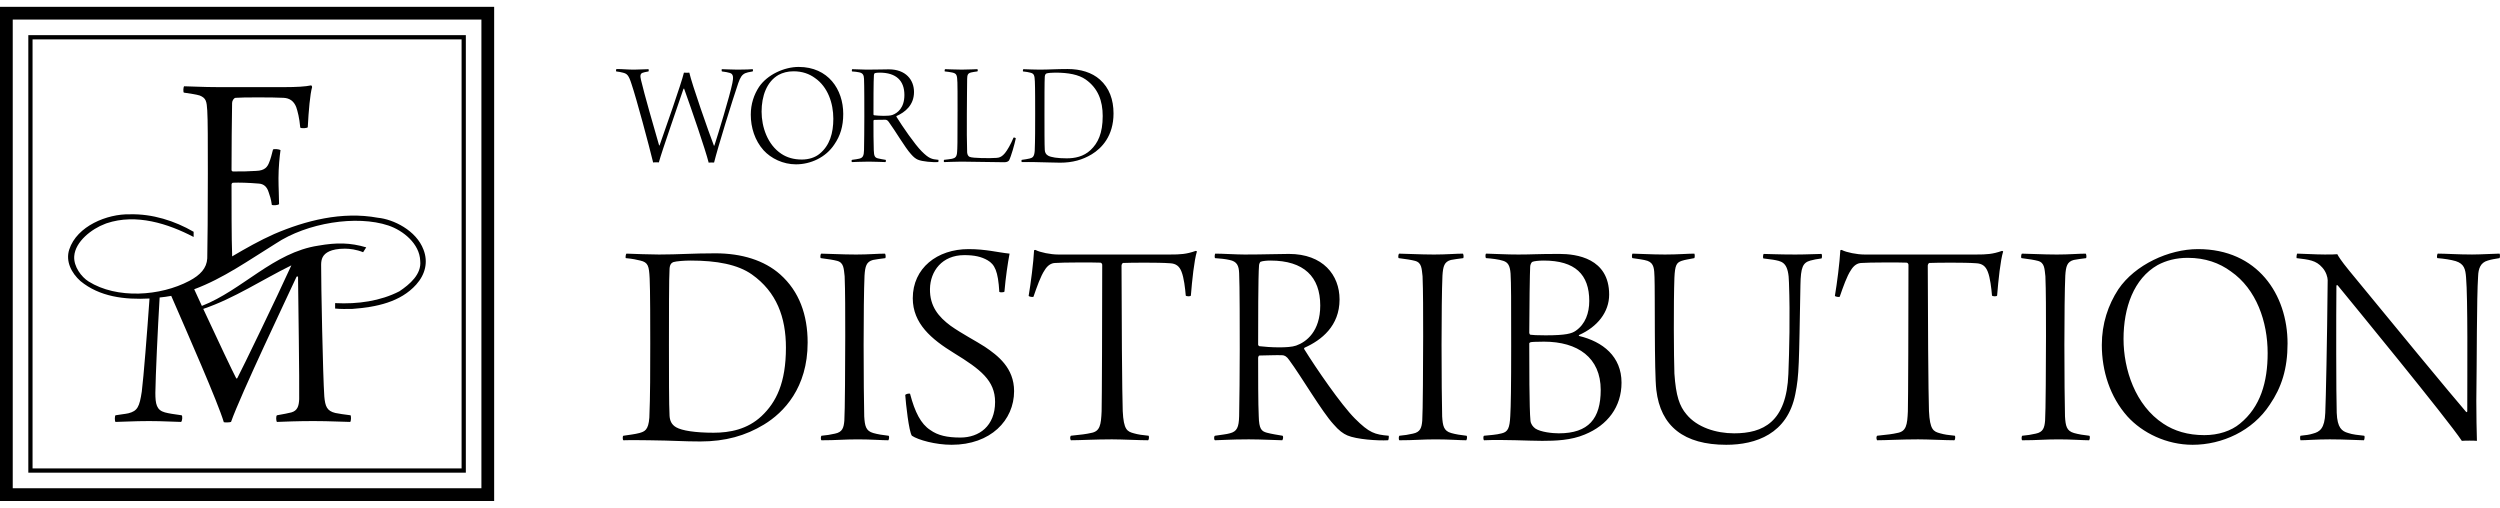 <?xml version="1.0" encoding="utf-8"?>
<!-- Generator: Adobe Illustrator 16.0.3, SVG Export Plug-In . SVG Version: 6.00 Build 0)  -->
<!DOCTYPE svg PUBLIC "-//W3C//DTD SVG 1.1//EN" "http://www.w3.org/Graphics/SVG/1.1/DTD/svg11.dtd">
<svg version="1.1" id="Warstwa_1" xmlns="http://www.w3.org/2000/svg" xmlns:xlink="http://www.w3.org/1999/xlink" x="0px" y="0px"
	 width="320px" height="65px" viewBox="0 0 320 65" enable-background="new 0 0 320 65" xml:space="preserve">
<g>
	<path d="M80.106,33.042c0.85,0.077,1.39,0.193,1.853,0.31c1.003,0.231,1.119,0.694,1.196,2.276
		c0.077,1.351,0.077,6.368,0.077,8.298c0,3.203,0,6.947-0.116,9.532c-0.116,1.621-0.618,1.776-1.274,1.969
		c-0.579,0.154-1.273,0.231-2.045,0.348c-0.116,0-0.116,0.54,0,0.579c0.887-0.039,2.855,0,3.28,0
		c3.281,0.038,4.362,0.154,6.561,0.154c3.204,0,5.79-0.733,8.144-2.162c2.547-1.543,5.596-4.708,5.596-10.497
		c0-3.551-1.081-6.561-3.512-8.722c-2.045-1.814-4.939-2.702-8.297-2.702c-3.011,0-4.67,0.154-7.217,0.154
		c-1.004,0-3.203-0.077-4.168-0.115C80.106,32.502,80.03,32.966,80.106,33.042L80.106,33.042z M85.703,53.227
		c-0.078-1.235-0.078-5.596-0.078-9.107c0-3.358,0-8.8,0.078-9.727c0.038-0.617,0.309-0.771,0.501-0.849
		c0.386-0.115,1.39-0.192,2.2-0.192c3.358,0,6.021,0.501,7.834,1.775c3.165,2.238,4.361,5.479,4.361,9.378
		c0,4.477-1.235,6.985-3.126,8.761c-1.814,1.698-4.053,2.123-6.136,2.123c-2.355,0-4.053-0.271-4.786-0.695
		C85.935,54.346,85.741,53.806,85.703,53.227L85.703,53.227z M105.065,33.042c0.926,0.116,1.66,0.231,2.084,0.348
		c0.888,0.231,0.849,1.042,0.965,1.969c0.077,1.774,0.077,4.785,0.077,7.68c0,3.203-0.039,9.88-0.116,10.807
		c-0.077,0.887-0.231,1.466-1.197,1.659c-0.463,0.116-1.196,0.232-1.736,0.271c-0.077,0.077-0.116,0.463,0,0.579
		c2.007,0,2.778-0.116,4.669-0.116c1.698,0,3.088,0.116,3.898,0.116c0.077-0.077,0.154-0.464,0.038-0.579
		c-0.732-0.077-1.428-0.193-1.968-0.348c-0.965-0.27-1.081-0.927-1.158-2.122c-0.039-1.274-0.077-5.558-0.077-9.186
		c0-3.358,0.038-7.218,0.115-8.838c0.078-1.197,0.231-1.776,1.081-2.008c0.347-0.076,1.003-0.154,1.582-0.231
		c0.077-0.116,0.039-0.463-0.038-0.578c-0.927,0-2.084,0.115-3.706,0.115c-1.775,0-3.782-0.115-4.477-0.115
		C105.027,32.54,104.949,32.966,105.065,33.042L105.065,33.042z M116.489,50.409c-0.078-0.077-0.54,0-0.617,0.154
		c0.077,1.12,0.463,4.671,0.849,5.211c0.811,0.54,3.01,1.158,5.094,1.158c4.979,0,7.989-3.127,7.989-6.87
		c0-2.972-2.084-4.555-3.744-5.674c-1.119-0.732-2.933-1.659-4.4-2.701c-1.505-1.119-2.663-2.471-2.624-4.709
		c0.039-2.276,1.543-4.322,4.4-4.322c1.273,0,2.161,0.193,2.971,0.656c0.926,0.54,1.351,1.39,1.505,4.053
		c0.077,0.076,0.579,0.076,0.656-0.039c0.154-1.813,0.424-3.628,0.656-4.862c-1.543-0.155-3.01-0.579-5.249-0.579
		c-4.014,0-7.14,2.432-7.14,6.29c0,3.242,2.393,5.249,5.287,7.024c3.397,2.085,5.249,3.513,5.249,6.253
		c0,3.087-2.045,4.554-4.438,4.554c-1.699,0-2.895-0.27-3.859-0.965C117.878,54.269,117.106,52.764,116.489,50.409L116.489,50.409z
		 M147.028,55.774c-0.811-0.077-1.351-0.154-1.891-0.309c-0.849-0.231-1.312-0.425-1.428-2.856
		c-0.077-1.813-0.154-13.083-0.154-18.602c0-0.116,0.077-0.31,0.193-0.348c0.964-0.039,4.477-0.077,6.021,0.038
		c0.772,0.039,1.197,0.386,1.466,1.081c0.309,0.771,0.464,2.122,0.541,3.049c0.038,0.115,0.617,0.154,0.656,0
		c0.154-1.93,0.424-4.516,0.772-5.635c0-0.038-0.116-0.077-0.154-0.077c-1.197,0.424-1.968,0.463-3.281,0.463H135.45
		c-0.964,0-2.316-0.271-2.895-0.579c-0.077-0.038-0.193,0.039-0.193,0.039c-0.077,1.544-0.424,4.245-0.694,5.828
		c0.038,0.115,0.541,0.192,0.617,0.115c0.425-1.235,0.926-2.663,1.428-3.396c0.348-0.578,0.811-0.926,1.389-0.926
		c0.811-0.077,5.017-0.077,5.751-0.039c0.077,0,0.231,0.116,0.231,0.271c0,6.252-0.039,17.638-0.077,18.756
		c-0.078,1.737-0.193,2.587-1.39,2.779c-0.463,0.115-1.312,0.231-2.547,0.348c-0.116,0.115-0.116,0.424,0,0.579
		c1.119,0,3.126-0.116,5.249-0.116c1.312,0,3.512,0.116,4.631,0.116C147.067,56.314,147.105,55.89,147.028,55.774L147.028,55.774z
		 M155.522,33.042c0.656,0.039,1.351,0.116,1.853,0.231c0.965,0.193,1.197,0.734,1.235,1.698c0.077,1.39,0.077,7.449,0.077,9.688
		c0,2.046-0.039,7.564-0.077,8.606c-0.039,1.428-0.27,1.969-1.197,2.2c-0.386,0.115-1.119,0.192-1.891,0.309
		c-0.154,0.038-0.154,0.54,0,0.579c0.579,0,1.93-0.116,4.323-0.116c1.621,0,3.783,0.116,4.284,0.116
		c0.116-0.116,0.155-0.502,0.039-0.579c-0.695-0.116-1.428-0.232-2.007-0.386c-0.695-0.193-1.004-0.464-1.042-2.123
		c-0.078-1.428-0.078-5.442-0.078-7.487c0-0.077,0.078-0.271,0.155-0.271c0.655,0,2.276-0.077,2.933-0.038
		c0.271,0,0.579,0.154,0.888,0.617c1.544,2.084,4.207,6.639,5.673,8.221c0.695,0.811,1.235,1.196,1.776,1.429
		c1.157,0.501,3.859,0.693,5.21,0.617c0.077-0.039,0.115-0.502,0.077-0.579c-1.775-0.154-2.471-0.348-4.323-2.2
		c-1.774-1.775-4.978-6.445-6.483-8.876c-0.038-0.039-0.038-0.116,0.039-0.193c2.161-0.965,4.477-2.779,4.477-6.175
		c0-3.127-2.123-5.828-6.483-5.828c-1.351,0-3.127,0.077-5.674,0.077c-1.042,0-2.817-0.115-3.744-0.115
		C155.483,32.502,155.445,32.966,155.522,33.042L155.522,33.042z M162.624,33.352c4.284,0,6.367,2.083,6.367,5.75
		c0,3.319-1.774,4.67-3.086,5.133c-0.966,0.348-3.436,0.231-4.709,0.077c-0.039,0-0.155-0.115-0.155-0.192
		c0-2.548,0-8.838,0.116-10.15c0-0.154,0.116-0.425,0.193-0.464C161.659,33.39,162.199,33.352,162.624,33.352L162.624,33.352z
		 M179.038,33.042c0.927,0.116,1.659,0.231,2.083,0.348c0.889,0.231,0.85,1.042,0.966,1.969c0.077,1.774,0.077,4.785,0.077,7.68
		c0,3.203-0.039,9.88-0.116,10.807c-0.077,0.887-0.231,1.466-1.196,1.659c-0.463,0.116-1.196,0.232-1.736,0.271
		c-0.077,0.077-0.116,0.463,0,0.579c2.006,0,2.778-0.116,4.67-0.116c1.698,0,3.088,0.116,3.898,0.116
		c0.076-0.077,0.153-0.464,0.038-0.579c-0.733-0.077-1.428-0.193-1.969-0.348c-0.965-0.27-1.08-0.927-1.157-2.122
		c-0.039-1.274-0.077-5.558-0.077-9.186c0-3.358,0.038-7.218,0.115-8.838c0.077-1.197,0.231-1.776,1.081-2.008
		c0.348-0.076,1.003-0.154,1.582-0.231c0.077-0.116,0.039-0.463-0.038-0.578c-0.927,0-2.084,0.115-3.705,0.115
		c-1.775,0-3.782-0.115-4.478-0.115C178.999,32.54,178.922,32.966,179.038,33.042L179.038,33.042z M190.226,33.042
		c0.617,0.039,1.659,0.155,2.2,0.348c0.579,0.193,0.85,0.579,0.926,1.621c0.078,1.351,0.078,3.28,0.078,9.263
		c0,5.249-0.039,7.718-0.116,8.992c-0.077,1.544-0.309,2.007-1.081,2.2c-0.694,0.192-1.543,0.231-2.276,0.309
		c-0.116,0.038-0.116,0.502,0,0.579c2.47-0.116,5.712,0.076,7.449,0.076c1.735,0,3.704-0.076,5.44-0.81
		c2.934-1.196,4.709-3.551,4.709-6.639c0-3.357-2.394-5.249-5.442-5.981c-0.038-0.039-0.038-0.078,0-0.116
		c2.354-1.042,3.859-2.934,3.859-5.172c0-4.67-4.206-5.21-6.367-5.21c-2.972,0-3.396,0.077-5.249,0.077
		c-1.621,0-2.547-0.077-4.13-0.115C190.11,32.502,190.11,33.004,190.226,33.042L190.226,33.042z M197.597,33.352
		c4.015,0,5.828,1.775,5.828,5.171c0,1.544-0.501,2.972-1.736,3.82c-0.501,0.348-1.235,0.579-3.859,0.579
		c-1.196,0-1.621-0.038-1.93-0.076c-0.077,0-0.154-0.155-0.154-0.231c0-3.012,0.077-7.951,0.115-8.453
		c0-0.231,0.116-0.578,0.31-0.656C196.362,33.429,196.902,33.352,197.597,33.352L197.597,33.352z M199.527,55.466
		c-0.811,0-2.315-0.155-3.011-0.618c-0.309-0.231-0.578-0.579-0.617-1.003c-0.154-1.467-0.154-7.487-0.154-9.88
		c0-0.077,0.077-0.116,0.154-0.155c0.115-0.038,0.617-0.077,1.737-0.077c4.322,0,7.255,2.046,7.255,6.176
		C204.892,53.574,203.348,55.466,199.527,55.466L199.527,55.466z M208.959,33.042c0.502,0.077,1.505,0.193,1.93,0.348
		c0.849,0.309,0.849,1.081,0.888,2.085c0.077,1.967-0.039,12.156,0.231,14.434c0.54,4.67,3.551,7.024,8.953,7.024
		c3.783,0,7.835-1.391,8.838-6.484c0.503-2.509,0.464-3.743,0.657-13.971c0.038-2.277,0.309-2.856,1.273-3.126
		c0.386-0.116,0.849-0.193,1.428-0.271c0.077-0.077,0.077-0.502,0-0.579c-0.579,0-1.853,0.077-3.358,0.077
		c-2.237,0-3.512-0.077-4.052-0.077c-0.077,0.077-0.115,0.502-0.038,0.579c0.772,0.116,1.08,0.116,1.621,0.231
		c0.926,0.192,1.62,0.463,1.659,2.895c0.154,4.207,0.038,8.723-0.077,11.656c-0.231,6.174-3.242,7.603-6.946,7.603
		c-2.316,0-4.748-0.772-6.099-2.432c-0.888-1.043-1.351-2.354-1.543-5.211c-0.078-2.045-0.116-9.107,0-12.272
		c0.076-1.621,0.27-1.93,0.925-2.161c0.464-0.154,0.85-0.192,1.622-0.348c0.077-0.076,0.077-0.502,0-0.578
		c-0.812,0-2.084,0.115-3.744,0.115c-1.698,0-3.666-0.115-4.168-0.115C208.882,32.54,208.844,32.966,208.959,33.042L208.959,33.042z
		 M250.228,55.774c-0.811-0.077-1.351-0.154-1.892-0.309c-0.849-0.231-1.312-0.425-1.428-2.856
		c-0.077-1.813-0.154-13.083-0.154-18.602c0-0.116,0.077-0.31,0.192-0.348c0.966-0.039,4.478-0.077,6.021,0.038
		c0.772,0.039,1.197,0.386,1.467,1.081c0.31,0.771,0.463,2.122,0.541,3.049c0.038,0.115,0.617,0.154,0.656,0
		c0.154-1.93,0.424-4.516,0.771-5.635c0-0.038-0.116-0.077-0.154-0.077c-1.196,0.424-1.969,0.463-3.281,0.463h-14.317
		c-0.965,0-2.315-0.271-2.895-0.579c-0.077-0.038-0.193,0.039-0.193,0.039c-0.077,1.544-0.425,4.245-0.695,5.828
		c0.039,0.115,0.541,0.192,0.618,0.115c0.425-1.235,0.926-2.663,1.428-3.396c0.348-0.578,0.811-0.926,1.39-0.926
		c0.811-0.077,5.017-0.077,5.751-0.039c0.077,0,0.23,0.116,0.23,0.271c0,6.252-0.038,17.638-0.077,18.756
		c-0.076,1.737-0.192,2.587-1.389,2.779c-0.463,0.115-1.313,0.231-2.547,0.348c-0.116,0.115-0.116,0.424,0,0.579
		c1.119,0,3.125-0.116,5.249-0.116c1.312,0,3.512,0.116,4.631,0.116C250.266,56.314,250.305,55.89,250.228,55.774L250.228,55.774z
		 M258.76,33.042c0.926,0.116,1.66,0.231,2.084,0.348c0.888,0.231,0.85,1.042,0.966,1.969c0.077,1.774,0.077,4.785,0.077,7.68
		c0,3.203-0.039,9.88-0.116,10.807c-0.077,0.887-0.231,1.466-1.196,1.659c-0.464,0.116-1.196,0.232-1.737,0.271
		c-0.077,0.077-0.115,0.463,0,0.579c2.007,0,2.779-0.116,4.671-0.116c1.698,0,3.086,0.116,3.897,0.116
		c0.077-0.077,0.154-0.464,0.038-0.579c-0.733-0.077-1.427-0.193-1.968-0.348c-0.965-0.27-1.081-0.927-1.157-2.122
		c-0.039-1.274-0.078-5.558-0.078-9.186c0-3.358,0.039-7.218,0.116-8.838c0.077-1.197,0.231-1.776,1.081-2.008
		c0.347-0.076,1.003-0.154,1.582-0.231c0.077-0.116,0.038-0.463-0.039-0.578c-0.926,0-2.084,0.115-3.704,0.115
		c-1.776,0-3.782-0.115-4.478-0.115C258.722,32.54,258.645,32.966,258.76,33.042L258.76,33.042z M280.65,56.933
		c3.782,0,7.681-1.775,9.88-5.134c1.506-2.2,2.277-4.593,2.277-7.834c0-6.291-3.859-12.08-11.463-12.08
		c-3.743,0-8.066,2.007-10.188,5.133c-1.313,2.006-2.123,4.399-2.123,7.14c0,3.319,1.042,6.639,3.281,9.147
		C274.244,55.427,277.332,56.933,280.65,56.933L280.65,56.933z M282.155,55.697c-2.122,0-3.859-0.54-5.248-1.467
		c-3.59-2.354-5.095-6.946-5.095-10.845c0-4.015,1.313-7.72,4.361-9.456c1.08-0.578,2.354-0.926,3.859-0.926
		c2.238,0,4.052,0.656,5.519,1.736c3.28,2.277,4.708,6.445,4.708,10.459c0,3.706-0.926,6.908-3.551,9.031
		C285.591,55.157,283.969,55.697,282.155,55.697L282.155,55.697z M293.969,33.042c1.582,0.193,2.47,0.271,3.28,1.197
		c0.502,0.54,0.694,1.273,0.694,1.62c-0.076,8.105-0.231,15.207-0.308,16.981c-0.078,2.007-0.695,2.432-1.583,2.663
		c-0.502,0.154-0.85,0.193-1.582,0.271c-0.078,0.038-0.078,0.502,0,0.579c0.771,0,2.007-0.116,3.743-0.116
		c1.969,0,3.628,0.116,4.361,0.116c0.077-0.039,0.154-0.541,0.038-0.579c-0.694-0.077-1.505-0.154-2.045-0.348
		c-0.811-0.231-1.39-0.655-1.467-2.586c-0.077-2.238-0.077-12.466-0.039-16.286c0-0.038,0.116-0.077,0.155-0.038
		c1.736,2.122,13.971,17.02,15.9,19.913c0.387-0.038,1.582-0.038,1.93,0c-0.038-1.195-0.077-3.357-0.077-5.094
		c0.077-5.171,0.039-13.161,0.231-16.017c0.038-0.888,0.271-1.698,1.235-1.968c0.501-0.154,0.811-0.193,1.505-0.31
		c0.077-0.076,0.077-0.502,0-0.578c-0.425,0-2.432,0.115-3.513,0.115c-1.813,0-3.434-0.115-4.399-0.115
		c-0.076,0.076-0.154,0.502-0.038,0.578c0.888,0.077,1.698,0.193,2.354,0.387c1.08,0.347,1.234,1.042,1.312,2.084
		c0.232,2.701,0.154,11.964,0.154,17.174l-0.115,0.077c-1.39-1.582-10.536-12.658-15.014-18.139
		c-1.042-1.273-1.39-1.853-1.505-2.085c-0.347,0.039-0.849,0.039-1.621,0.039c-1.196,0-2.972-0.115-3.512-0.115
		C293.969,32.54,293.931,32.966,293.969,33.042L293.969,33.042z"/>
	<path d="M0,64.126h63.252V0.874H0V64.126L0,64.126z M61.621,62.496H1.63V2.504h59.991V62.496L61.621,62.496z"/>
	<path d="M59.627,4.499H3.625v56.003h56.002V4.499L59.627,4.499z M59.083,59.958H4.167V5.042h54.916V59.958L59.083,59.958z"/>
	<path d="M10.293,35.974c2.461,2.021,5.647,2.403,8.845,2.235c-0.303,4.307-0.751,10.028-0.99,11.916
		c-0.295,1.959-0.555,2.477-1.7,2.772c-0.481,0.111-1.072,0.147-1.664,0.259c-0.111,0.111-0.111,0.739,0,0.851
		c0.666,0,2.366-0.111,4.289-0.111c1.848,0,3.364,0.111,4.103,0.111c0.147-0.074,0.221-0.739,0.074-0.851
		c-1.035-0.147-1.589-0.221-2.144-0.369c-1.072-0.296-1.22-1.072-1.22-2.514c0.029-2.159,0.304-8.146,0.547-12.193
		c0.502-0.055,1.002-0.111,1.486-0.208c2.096,4.828,5.986,13.647,6.729,16.171c0.148,0.038,0.776,0.038,0.924-0.036
		c1.22-3.476,7.319-16.265,8.391-18.594c0.074-0.037,0.148-0.037,0.185,0c0.037,3.216,0.185,13.271,0.148,15.673
		c-0.037,0.888-0.222,1.479-0.998,1.701c-0.443,0.11-0.998,0.222-1.848,0.369c-0.148,0.111-0.111,0.739,0,0.851
		c0.924-0.037,2.662-0.111,4.658-0.111c2.181,0,3.881,0.111,4.731,0.111c0.111-0.185,0.111-0.703,0.037-0.851
		c-0.85-0.111-1.442-0.185-1.959-0.296c-1.072-0.259-1.293-0.85-1.405-2.106c-0.185-2.625-0.417-14.563-0.407-16.856
		c0.003-0.736,0.19-1.337,1.052-1.732c0.404-0.186,1.08-0.337,1.984-0.336c0.63,0.001,1.502,0.107,2.338,0.455l0.398-0.623
		c-2.047-0.607-3.775-0.633-6.127-0.22c-5.734,0.858-9.725,5.689-14.911,7.714c-0.332-0.717-0.66-1.432-0.981-2.132
		c3.728-1.385,7.039-3.747,10.425-5.842c4.017-2.677,10.372-3.674,14.426-2.318c1.894,0.634,4.005,2.333,4.079,4.527
		c0.186,1.709-1.334,3.006-2.673,3.899c-2.417,1.241-5.307,1.662-8.22,1.509v0.695c0.726,0.078,1.464,0.055,2.21,0.046
		c3.049-0.223,6.163-0.868,8.174-3.121c1.155-1.293,1.544-2.875,0.931-4.456c-0.931-2.491-3.888-3.905-5.84-4.09
		c-4.61-0.854-9.296,0.372-13.275,2.082c-1.855,0.824-3.625,1.828-5.382,2.862c0.001-0.104,0.001-0.231-0.004-0.39
		c-0.073-1.627-0.073-6.561-0.073-8.815c0-0.074,0.073-0.223,0.185-0.223c0.776-0.036,2.017,0,3.311,0.111
		c0.591,0.037,1.035,0.37,1.257,1.109c0.148,0.443,0.296,0.813,0.407,1.626c0.185,0.074,0.813,0.037,0.924-0.11
		c0-0.925-0.074-2.07-0.074-3.327c0-1.331,0.148-2.81,0.259-3.586c-0.148-0.11-0.813-0.185-0.961-0.074
		c-0.148,0.592-0.295,1.184-0.481,1.627c-0.221,0.592-0.555,1.072-1.664,1.109c-1.146,0.073-1.684,0.073-2.978,0.073
		c-0.074,0-0.185-0.073-0.185-0.185c0-2.514,0.037-6.728,0.073-8.576c0-0.258,0.186-0.628,0.444-0.665
		c0.74-0.074,4.879-0.074,6.136,0c0.813,0.037,1.331,0.443,1.626,1.183c0.185,0.555,0.407,1.368,0.518,2.625
		c0.148,0.147,0.887,0.073,0.961-0.037c0.11-2.106,0.295-4.251,0.555-5.139c0-0.073-0.038-0.222-0.148-0.222
		c-0.666,0.148-1.849,0.222-3.438,0.222h-8.391c-2.034,0-3.696-0.11-4.399-0.11c-0.111,0.074-0.148,0.739-0.037,0.813
		c0.961,0.148,1.552,0.223,2.033,0.37c0.813,0.333,0.887,0.739,0.96,1.922c0.075,1.146,0.075,4.066,0.075,8.096
		c0,4.251-0.037,9.535-0.075,10.829c-0.069,1.249-0.888,2.135-2.292,2.877c-3.715,1.969-9.288,2.348-12.905,0.074
		c-0.896-0.563-1.925-1.894-1.831-3.23c0.13-1.872,2.242-3.508,3.951-4.14l0.187-0.073c3.79-1.276,7.873,0.045,11.146,1.752v-0.664
		c-2.427-1.405-5.268-2.314-8.184-2.238c-2.864-0.063-6.751,1.491-7.736,4.501C8.36,33.474,9.177,34.972,10.293,35.974
		L10.293,35.974z M37.295,33.965c-1.833,4.042-6.318,13.306-6.913,14.423c-0.037,0.074-0.11,0.074-0.147,0.037
		c-0.364-0.68-2.291-4.724-4.219-8.886C30,38.185,33.533,35.813,37.295,33.965L37.295,33.965z"/>
	<path d="M78.877,9.144c0.327,0.039,0.558,0.077,0.845,0.154c0.539,0.134,0.749,0.308,1.114,1.46
		c0.615,1.806,2.248,7.896,2.767,10.047c0.096-0.038,0.653-0.038,0.73-0.019c0.384-1.441,2.517-7.492,3.151-9.414l0.077-0.038
		c0.999,2.785,2.728,7.818,3.151,9.49c0.096-0.038,0.615-0.02,0.691-0.02c0.442-1.806,2.363-8.05,3.093-10.162
		c0.269-0.769,0.48-1.076,0.884-1.269c0.173-0.076,0.48-0.153,0.96-0.23c0.058-0.038,0.058-0.25,0-0.288
		c-0.365,0.02-0.807,0.058-1.94,0.058c-0.711,0-1.614-0.058-1.999-0.058c-0.057,0.038-0.038,0.231,0,0.288
		c0.5,0.058,0.73,0.115,1.019,0.192c0.48,0.135,0.461,0.614,0.327,1.287c-0.346,1.71-1.844,6.59-2.305,8.011
		c-0.02,0-0.039,0.02-0.058,0.02c-0.653-1.69-2.843-7.935-3.15-9.355c-0.096,0.019-0.557,0.019-0.691,0
		c-0.327,1.402-2.498,7.53-3.112,9.298c-0.02,0.02-0.058,0.02-0.058,0.038c-0.691-2.382-1.902-6.589-2.325-8.395
		c-0.153-0.597-0.058-0.827,0.211-0.923c0.192-0.076,0.289-0.076,0.749-0.173c0.039-0.038,0.039-0.25,0-0.288
		c-0.403,0.02-0.902,0.038-1.844,0.058c-0.826,0-1.479-0.077-2.248-0.077C78.839,8.875,78.839,9.105,78.877,9.144L78.877,9.144z
		 M101.882,21.035c1.883,0,3.824-0.883,4.919-2.555c0.75-1.096,1.133-2.286,1.133-3.899c0-3.132-1.92-6.014-5.706-6.014
		c-1.863,0-4.015,0.999-5.071,2.555c-0.653,1-1.057,2.19-1.057,3.555c0,1.652,0.519,3.305,1.633,4.553
		C98.694,20.286,100.231,21.035,101.882,21.035L101.882,21.035z M102.632,20.421c-1.057,0-1.92-0.269-2.612-0.729
		c-1.787-1.173-2.536-3.458-2.536-5.399c0-1.997,0.653-3.842,2.171-4.706c0.538-0.288,1.171-0.461,1.92-0.461
		c1.115,0,2.017,0.326,2.748,0.864c1.633,1.133,2.343,3.208,2.343,5.206c0,1.845-0.461,3.438-1.767,4.496
		C104.342,20.152,103.535,20.421,102.632,20.421L102.632,20.421z M109.058,9.144c0.327,0.02,0.672,0.058,0.922,0.115
		c0.48,0.097,0.595,0.365,0.615,0.846c0.039,0.691,0.039,3.707,0.039,4.822c0,1.018-0.02,3.765-0.039,4.284
		c-0.02,0.711-0.134,0.979-0.596,1.095c-0.192,0.058-0.558,0.096-0.941,0.153c-0.077,0.02-0.077,0.269,0,0.289
		c0.288,0,0.961-0.059,2.152-0.059c0.807,0,1.883,0.059,2.132,0.059c0.058-0.059,0.077-0.25,0.019-0.289
		c-0.346-0.058-0.71-0.115-0.999-0.191c-0.346-0.097-0.5-0.231-0.519-1.057c-0.038-0.712-0.038-2.709-0.038-3.728
		c0-0.038,0.038-0.134,0.077-0.134c0.327,0,1.134-0.039,1.46-0.02c0.134,0,0.288,0.076,0.441,0.307
		c0.769,1.038,2.094,3.305,2.825,4.093c0.346,0.403,0.615,0.595,0.883,0.711c0.576,0.249,1.921,0.346,2.594,0.308
		c0.038-0.021,0.057-0.25,0.038-0.289c-0.883-0.077-1.229-0.173-2.151-1.095c-0.884-0.884-2.479-3.208-3.228-4.419
		c-0.019-0.019-0.019-0.058,0.02-0.096c1.075-0.48,2.229-1.383,2.229-3.074c0-1.556-1.057-2.9-3.228-2.9
		c-0.672,0-1.556,0.038-2.824,0.038c-0.519,0-1.402-0.058-1.864-0.058C109.039,8.875,109.02,9.105,109.058,9.144L109.058,9.144z
		 M112.593,9.298c2.133,0,3.17,1.037,3.17,2.862c0,1.651-0.884,2.324-1.538,2.555c-0.48,0.173-1.71,0.115-2.344,0.039
		c-0.019,0-0.077-0.058-0.077-0.097c0-1.268,0-4.399,0.058-5.052c0-0.077,0.058-0.212,0.096-0.231
		C112.112,9.316,112.381,9.298,112.593,9.298L112.593,9.298z M120.934,9.144c0.192,0.02,0.711,0.077,0.942,0.135
		c0.595,0.134,0.633,0.327,0.672,1.287c0.019,0.403,0.019,1.536,0.019,3.535c0,4.457-0.019,4.821-0.058,5.359
		c-0.038,0.635-0.25,0.769-0.653,0.864c-0.269,0.058-0.595,0.077-1.018,0.135c-0.039,0.058-0.039,0.25,0,0.289
		c0.307,0,1.46-0.059,2.229-0.059c0.826,0,4.515,0.077,5.494,0.077c0.327,0,0.5-0.115,0.596-0.23
		c0.269-0.519,0.711-2.074,0.864-2.824c-0.019-0.076-0.23-0.135-0.288-0.097c-0.366,0.884-0.826,1.653-1.095,1.979
		c-0.327,0.403-0.653,0.596-1.057,0.614c-0.788,0.059-3.093,0.059-3.478-0.134c-0.135-0.058-0.288-0.25-0.308-0.558
		c-0.038-1.019-0.057-3.266-0.038-4.937c0.019-1.576,0.019-3.823,0.038-4.458c0.02-0.48,0.039-0.729,0.5-0.845
		c0.25-0.058,0.422-0.077,0.807-0.135c0.077-0.019,0.057-0.269,0-0.288c-0.327,0-1.057,0.058-1.998,0.058
		c-1.057,0-1.729-0.058-2.133-0.058C120.915,8.875,120.896,9.125,120.934,9.144L120.934,9.144z M130.945,9.144
		c0.423,0.039,0.692,0.097,0.922,0.154c0.5,0.114,0.558,0.345,0.596,1.133c0.038,0.673,0.038,3.17,0.038,4.131
		c0,1.595,0,3.458-0.057,4.745c-0.058,0.807-0.308,0.884-0.634,0.979c-0.288,0.077-0.634,0.115-1.018,0.173
		c-0.058,0-0.058,0.269,0,0.289c0.442-0.021,1.421,0,1.633,0c1.633,0.019,2.171,0.076,3.266,0.076c1.594,0,2.881-0.365,4.054-1.076
		c1.268-0.769,2.786-2.344,2.786-5.225c0-1.769-0.539-3.267-1.749-4.342c-1.018-0.903-2.459-1.346-4.13-1.346
		c-1.499,0-2.324,0.077-3.592,0.077c-0.5,0-1.595-0.038-2.075-0.058C130.945,8.875,130.907,9.105,130.945,9.144L130.945,9.144z
		 M133.731,19.191c-0.039-0.615-0.039-2.785-0.039-4.534c0-1.671,0-4.38,0.039-4.842c0.019-0.307,0.154-0.384,0.25-0.422
		c0.192-0.058,0.691-0.096,1.095-0.096c1.671,0,2.997,0.249,3.9,0.884c1.575,1.114,2.17,2.728,2.17,4.668
		c0,2.229-0.615,3.477-1.556,4.361c-0.903,0.845-2.017,1.057-3.055,1.057c-1.172,0-2.017-0.135-2.382-0.346
		C133.846,19.748,133.75,19.479,133.731,19.191L133.731,19.191z"/>
</g>
</svg>
